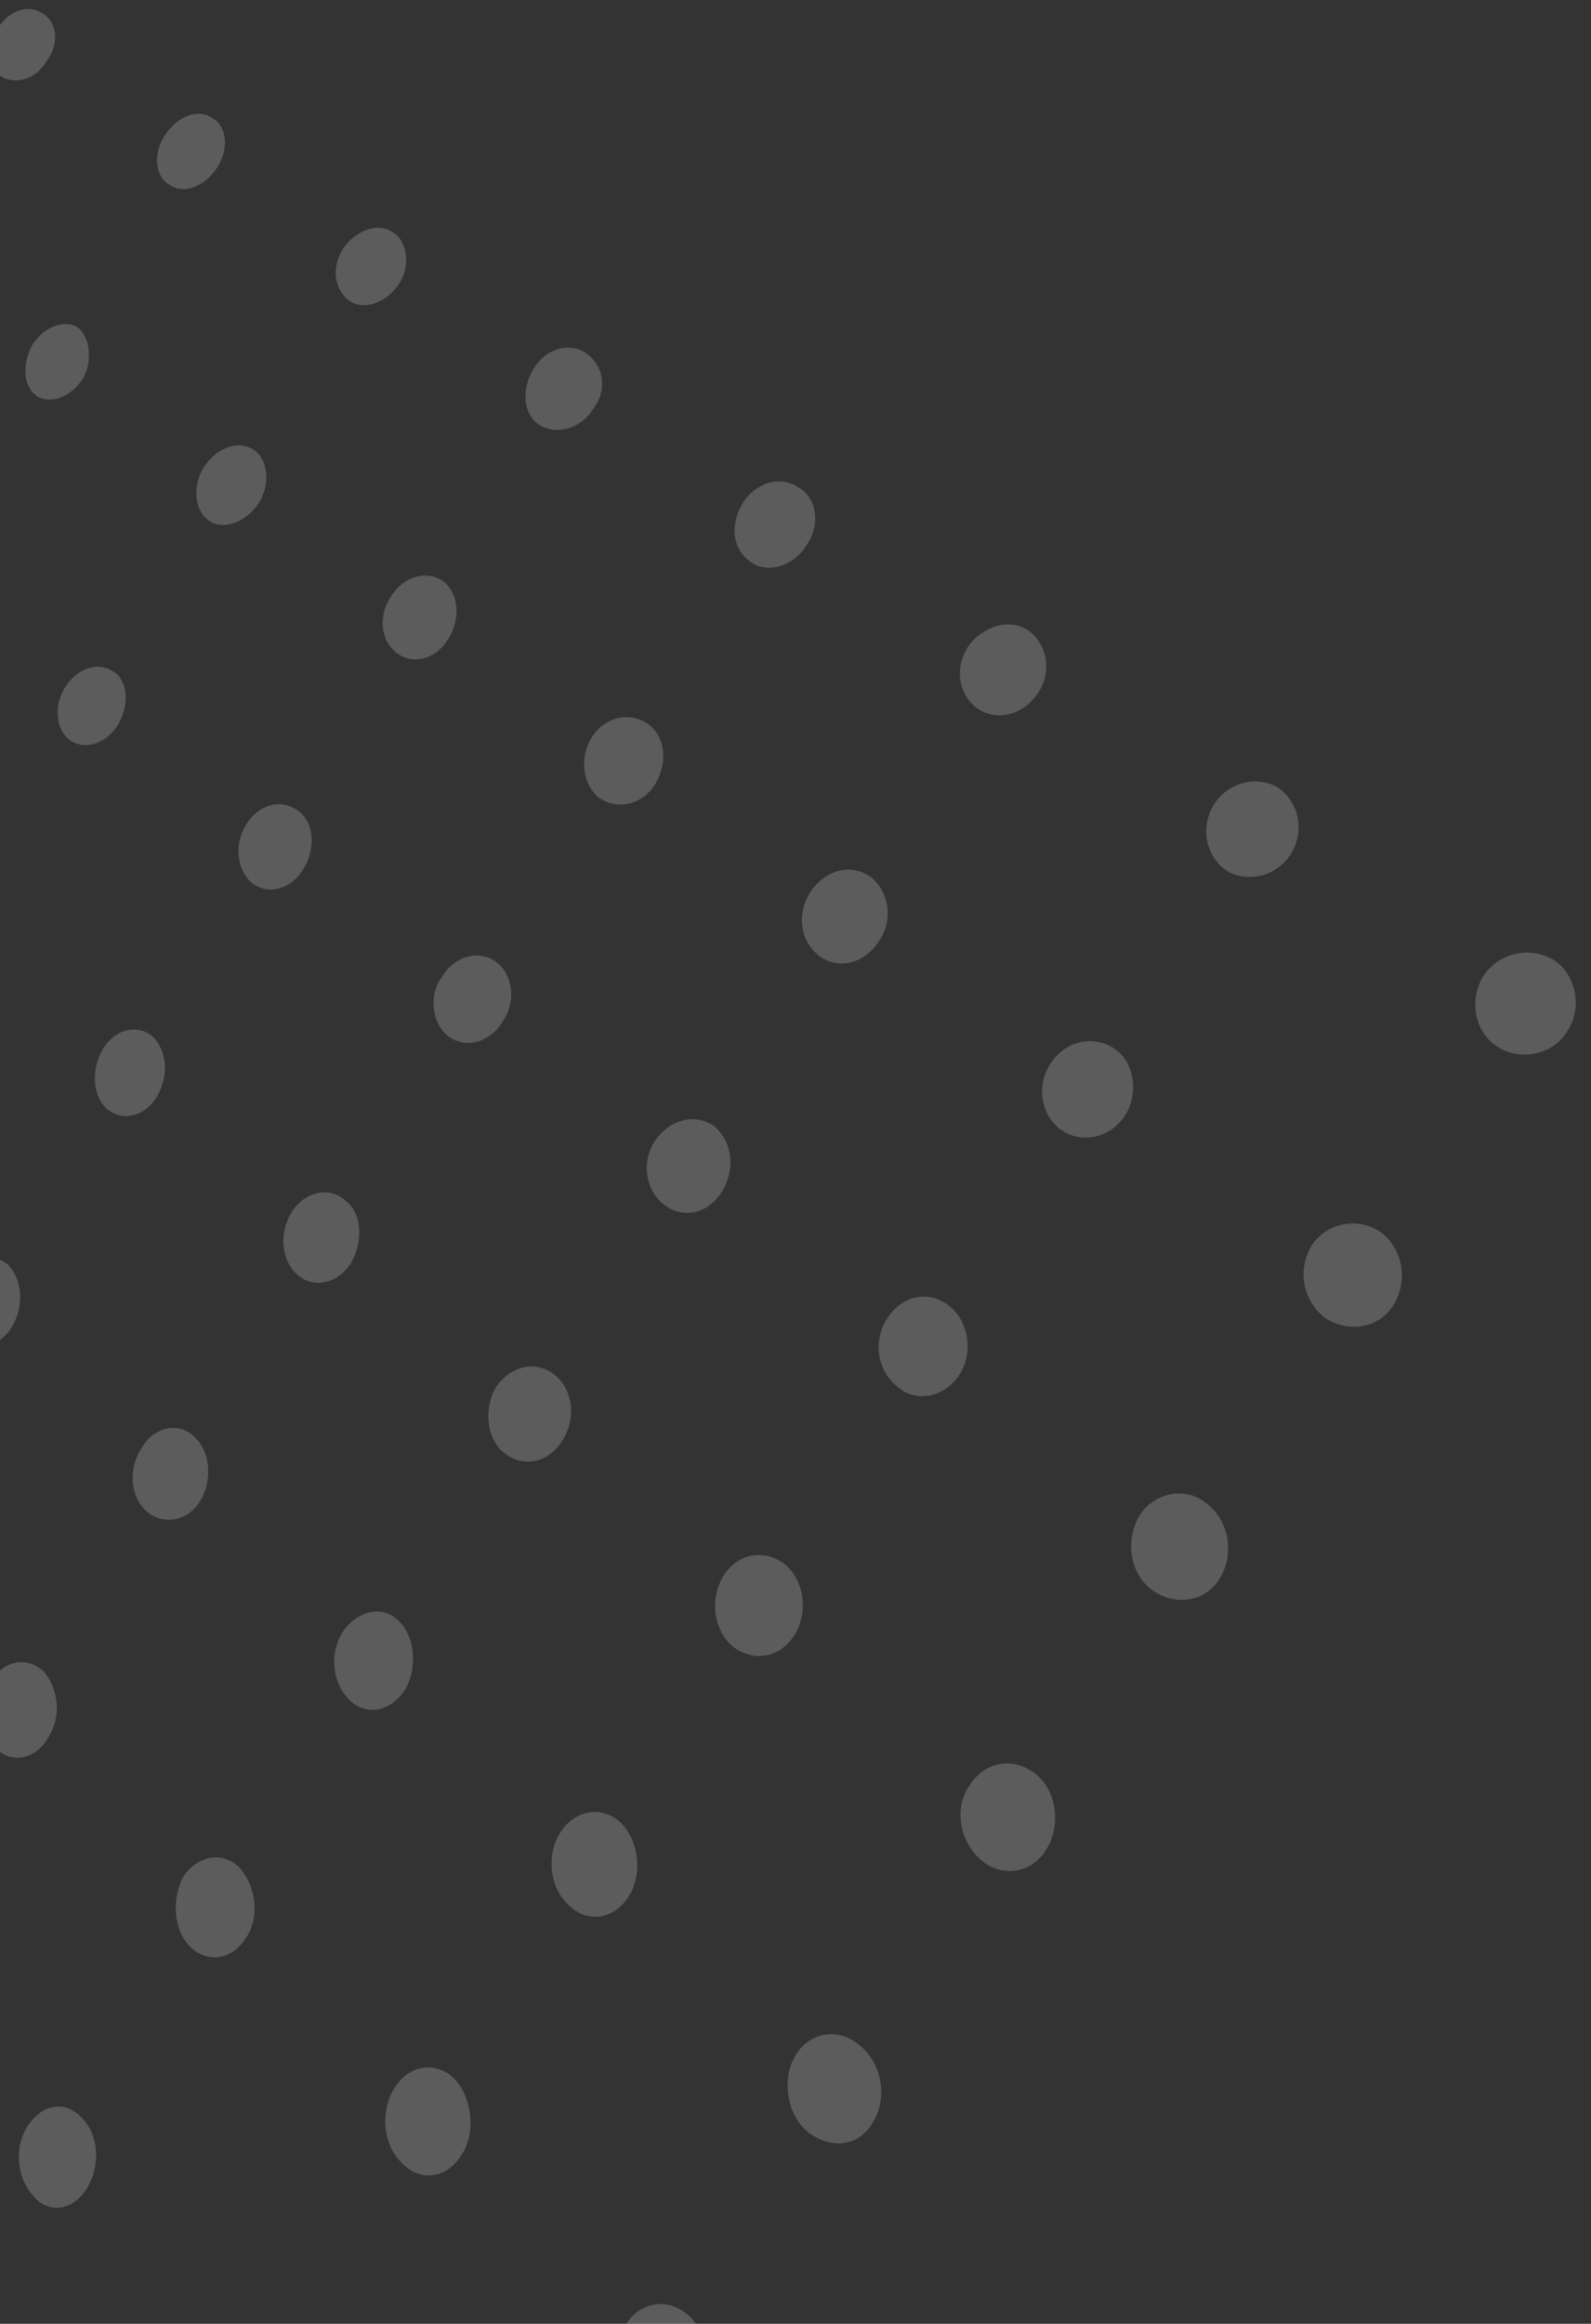 <svg width="137" height="200" viewBox="0 0 137 200" fill="none" xmlns="http://www.w3.org/2000/svg">
<rect x="0" y="0" width="137" height="200" fill="#333333" stroke="none"/>
<g opacity="0.2" clip-path="url(#clip0)">
<g opacity="0.3">
<g opacity="0.3">
<g opacity="0.3">
</g>
<g opacity="0.3">
<path opacity="0.3" d="M95.64 5.899C94.571 7.683 92.255 8.396 90.651 7.504C89.048 6.612 88.692 4.471 89.76 2.687C90.829 0.903 93.146 0.19 94.749 0.903C96.353 1.974 96.709 4.115 95.64 5.899Z" fill="white"/>
<path opacity="0.3" d="M116.664 16.781C115.417 18.743 113.101 19.457 111.319 18.386C109.537 17.494 109.003 15.175 110.25 13.391C111.497 11.607 113.813 10.715 115.595 11.607C117.377 12.678 117.911 14.818 116.664 16.781Z" fill="white"/>
<path opacity="0.3" d="M139.648 28.555C138.401 30.517 135.728 31.231 133.768 30.161C131.808 29.09 131.274 26.771 132.521 24.809C133.768 22.846 136.263 22.133 138.222 23.025C140.36 24.274 140.895 26.593 139.648 28.555Z" fill="white"/>
</g>
<g opacity="0.3">
<path opacity="0.3" d="M46.287 5.542C45.218 7.147 43.258 7.861 41.833 7.147C40.408 6.434 40.23 4.471 41.299 2.687C42.368 1.082 44.327 0.368 45.575 1.082C47.178 1.795 47.356 3.758 46.287 5.542Z" fill="white"/>
<path opacity="0.3" d="M63.747 15.532C62.678 17.316 60.54 18.03 59.115 17.138C57.69 16.246 57.333 14.283 58.402 12.499C59.471 10.715 61.609 10.002 63.035 10.894C64.46 11.786 64.816 13.748 63.747 15.532Z" fill="white"/>
<path opacity="0.3" d="M82.633 26.414C81.564 28.198 79.248 28.912 77.644 28.02C76.041 27.128 75.685 24.987 76.754 23.203C77.823 21.419 80.139 20.706 81.742 21.598C83.346 22.311 83.702 24.63 82.633 26.414Z" fill="white"/>
<path opacity="0.3" d="M103.123 38.188C101.876 40.151 99.56 40.686 97.778 39.794C95.996 38.724 95.64 36.404 96.887 34.621C98.135 32.837 100.451 32.123 102.232 33.015C103.836 33.907 104.192 36.226 103.123 38.188Z" fill="white"/>
<path opacity="0.3" d="M125.394 51.033C124.147 52.995 121.653 53.709 119.693 52.639C117.733 51.568 117.377 49.071 118.446 47.108C119.693 45.146 122.187 44.432 124.147 45.503C126.107 46.573 126.642 49.071 125.394 51.033Z" fill="white"/>
</g>
<g opacity="0.3">
<path opacity="0.3" d="M4.061 5.185C3.17 6.791 1.389 7.326 0.142 6.612C-0.927 5.899 -1.106 4.115 -0.215 2.509C0.676 0.903 2.458 0.368 3.527 1.082C4.952 1.795 5.13 3.758 4.061 5.185Z" fill="white"/>
<path opacity="0.3" d="M18.671 14.462C17.602 16.067 15.821 16.781 14.573 15.889C13.326 15.175 13.148 13.213 14.217 11.607C15.286 10.002 17.068 9.288 18.315 10.18C19.562 10.894 19.74 12.856 18.671 14.462Z" fill="white"/>
<path opacity="0.3" d="M34.35 24.452C33.281 26.058 31.321 26.771 30.074 25.879C28.827 24.987 28.47 23.025 29.539 21.419C30.608 19.814 32.568 19.1 33.815 19.992C35.062 20.706 35.419 22.846 34.35 24.452Z" fill="white"/>
<path opacity="0.3" d="M51.098 35.156C50.029 36.94 47.891 37.475 46.465 36.583C45.04 35.691 44.862 33.55 45.931 31.766C47 29.982 48.96 29.447 50.385 30.339C51.989 31.409 52.345 33.55 51.098 35.156Z" fill="white"/>
<path opacity="0.3" d="M69.449 46.93C68.38 48.714 66.064 49.428 64.638 48.357C63.035 47.287 62.857 45.146 63.926 43.362C64.995 41.578 67.133 40.864 68.736 41.935C70.34 42.827 70.696 45.146 69.449 46.93Z" fill="white"/>
<path opacity="0.3" d="M89.404 59.596C88.157 61.559 85.841 62.094 84.237 61.023C82.634 59.953 82.099 57.634 83.346 55.672C84.594 53.888 86.91 53.174 88.513 54.244C90.117 55.315 90.651 57.812 89.404 59.596Z" fill="white"/>
<path opacity="0.3" d="M111.141 73.511C109.893 75.474 107.399 76.009 105.617 74.938C103.836 73.69 103.301 71.192 104.548 69.23C105.796 67.267 108.29 66.732 110.072 67.802C111.853 69.051 112.388 71.549 111.141 73.511Z" fill="white"/>
<path opacity="0.3" d="M135.015 88.675C133.768 90.816 130.918 91.351 128.958 90.102C126.998 88.853 126.463 86.177 127.71 84.037C128.958 82.074 131.63 81.361 133.768 82.609C135.728 83.858 136.263 86.713 135.015 88.675Z" fill="white"/>
</g>
</g>
</g>
<path d="M4.061 5.185C3.17 6.791 1.388 7.326 0.141 6.612C-0.928 5.899 -1.106 4.115 -0.215 2.509C0.676 0.903 2.457 0.368 3.526 1.082C4.952 1.795 5.13 3.758 4.061 5.185Z" fill="white"/>
<path d="M18.671 14.462C17.602 16.067 15.82 16.781 14.573 15.889C13.326 15.175 13.148 13.213 14.217 11.607C15.286 10.002 17.067 9.288 18.314 10.18C19.562 10.894 19.74 12.856 18.671 14.462Z" fill="white"/>
<path d="M34.35 24.452C33.281 26.058 31.321 26.771 30.074 25.879C28.827 24.987 28.47 23.025 29.539 21.419C30.608 19.814 32.568 19.1 33.815 19.992C35.062 20.706 35.419 22.846 34.35 24.452Z" fill="white"/>
<path d="M51.098 35.156C50.029 36.94 47.891 37.475 46.465 36.583C45.04 35.691 44.862 33.55 45.931 31.766C47 29.982 48.96 29.447 50.385 30.339C51.989 31.409 52.345 33.55 51.098 35.156Z" fill="white"/>
<path d="M69.449 46.93C68.38 48.714 66.064 49.428 64.638 48.357C63.035 47.287 62.857 45.146 63.926 43.362C64.995 41.578 67.133 40.864 68.736 41.935C70.34 42.827 70.696 45.146 69.449 46.93Z" fill="white"/>
<path d="M89.404 59.596C88.157 61.559 85.841 62.094 84.237 61.023C82.634 59.953 82.099 57.634 83.346 55.672C84.594 53.888 86.91 53.174 88.513 54.244C90.117 55.315 90.651 57.812 89.404 59.596Z" fill="white"/>
<path d="M111.141 73.511C109.893 75.474 107.399 76.009 105.617 74.938C103.836 73.69 103.301 71.192 104.548 69.23C105.796 67.267 108.29 66.732 110.072 67.802C111.853 69.051 112.388 71.549 111.141 73.511Z" fill="white"/>
<path d="M135.015 88.675C133.768 90.816 130.917 91.351 128.957 90.102C126.997 88.853 126.463 86.177 127.71 84.037C128.957 82.074 131.63 81.361 133.768 82.609C135.728 83.858 136.262 86.713 135.015 88.675Z" fill="white"/>
<path d="M7.09 32.658C6.021 34.264 4.239 34.799 3.17 34.085C1.923 33.193 1.923 31.231 2.814 29.625C3.883 28.02 5.664 27.485 6.733 28.198C7.802 29.09 7.981 31.231 7.09 32.658Z" fill="white"/>
<path d="M22.234 43.362C21.165 44.968 19.205 45.681 17.958 44.789C16.711 43.897 16.533 41.757 17.602 40.151C18.671 38.545 20.453 37.832 21.878 38.724C23.125 39.616 23.303 41.757 22.234 43.362Z" fill="white"/>
<path d="M38.626 54.958C37.557 56.742 35.597 57.277 34.171 56.207C32.746 55.136 32.568 52.995 33.637 51.39C34.706 49.606 36.666 49.071 38.091 49.963C39.517 51.033 39.695 53.174 38.626 54.958Z" fill="white"/>
<path d="M56.443 67.446C55.374 69.23 53.236 69.765 51.632 68.695C50.207 67.624 49.85 65.305 50.919 63.521C51.988 61.737 54.127 61.202 55.73 62.272C57.334 63.343 57.512 65.662 56.443 67.446Z" fill="white"/>
<path d="M75.685 81.004C74.438 82.966 72.121 83.501 70.518 82.253C68.914 81.004 68.558 78.685 69.805 76.722C71.052 74.938 73.19 74.225 74.972 75.474C76.576 76.722 76.932 79.22 75.685 81.004Z" fill="white"/>
<path d="M96.887 95.989C95.64 97.952 93.146 98.487 91.364 97.238C89.582 95.989 89.226 93.313 90.473 91.529C91.72 89.567 94.215 89.032 95.996 90.281C97.6 91.351 98.135 94.027 96.887 95.989Z" fill="white"/>
<path d="M120.049 112.223C118.801 114.364 116.129 114.721 114.169 113.472C112.209 112.045 111.675 109.369 112.922 107.228C114.169 105.266 116.842 104.731 118.801 105.98C120.761 107.407 121.296 110.083 120.049 112.223Z" fill="white"/>
<path d="M10.119 62.45C9.05 64.056 7.268 64.591 6.021 63.699C4.773 62.807 4.595 60.666 5.664 59.061C6.733 57.455 8.515 56.92 9.762 57.812C11.009 58.526 11.188 60.666 10.119 62.45Z" fill="white"/>
<path d="M26.154 74.76C25.085 76.544 23.125 77.079 21.7 76.009C20.453 74.938 20.096 72.798 21.165 71.014C22.234 69.23 24.194 68.694 25.619 69.765C27.045 70.657 27.223 72.976 26.154 74.76Z" fill="white"/>
<path d="M43.258 87.961C42.189 89.745 40.051 90.281 38.626 89.21C37.2 88.14 36.844 85.642 38.091 84.037C39.16 82.253 41.298 81.717 42.724 82.788C44.149 83.858 44.505 86.177 43.258 87.961Z" fill="white"/>
<path d="M62.144 102.59C60.897 104.552 58.759 104.909 57.155 103.66C55.551 102.412 55.195 99.914 56.442 98.13C57.69 96.346 59.828 95.811 61.431 96.881C63.035 98.13 63.391 100.628 62.144 102.59Z" fill="white"/>
<path d="M82.633 118.289C81.386 120.251 78.892 120.787 77.288 119.359C75.507 117.932 75.15 115.435 76.397 113.472C77.645 111.51 79.961 110.975 81.743 112.402C83.346 113.651 83.881 116.327 82.633 118.289Z" fill="white"/>
<path d="M105.083 135.772C103.836 137.913 101.163 138.269 99.203 136.842C97.243 135.415 96.887 132.561 98.134 130.42C99.381 128.458 102.054 127.922 103.836 129.35C105.796 130.777 106.33 133.631 105.083 135.772Z" fill="white"/>
<path d="M13.504 94.384C12.435 96.168 10.475 96.525 9.228 95.454C7.981 94.384 7.803 92.064 8.872 90.281C9.941 88.497 11.901 88.14 13.148 89.21C14.395 90.459 14.573 92.6 13.504 94.384Z" fill="white"/>
<path d="M30.253 108.656C29.184 110.439 27.046 110.975 25.62 109.726C24.195 108.477 24.017 106.158 25.086 104.374C26.155 102.59 28.293 102.055 29.718 103.304C31.143 104.374 31.322 106.693 30.253 108.656Z" fill="white"/>
<path d="M48.425 123.998C47.178 125.96 45.04 126.317 43.437 125.068C41.833 123.819 41.655 121.143 42.724 119.359C43.971 117.575 46.109 117.04 47.713 118.289C49.316 119.538 49.673 122.035 48.425 123.998Z" fill="white"/>
<path d="M68.38 140.767C67.133 142.729 64.817 143.086 63.035 141.659C61.432 140.232 61.075 137.556 62.323 135.594C63.57 133.631 65.886 133.274 67.668 134.702C69.271 136.129 69.628 138.805 68.38 140.767Z" fill="white"/>
<path d="M90.117 159.142C88.87 161.283 86.197 161.64 84.415 160.034C82.634 158.428 82.099 155.574 83.525 153.612C84.772 151.649 87.266 151.114 89.226 152.72C91.008 154.147 91.364 157.18 90.117 159.142Z" fill="white"/>
<path d="M1.033 114.186C-0.036 115.97 -1.996 116.327 -3.243 115.078C-4.491 113.829 -4.669 111.51 -3.6 109.904C-2.531 108.12 -0.571 107.763 0.676 108.834C1.923 110.083 2.102 112.402 1.033 114.186Z" fill="white"/>
<path d="M17.246 129.171C16.177 130.955 14.039 131.312 12.613 130.063C11.188 128.814 11.01 126.317 12.257 124.533C13.326 122.749 15.464 122.392 16.711 123.641C18.137 124.89 18.315 127.387 17.246 129.171Z" fill="white"/>
<path d="M34.884 145.405C33.637 147.368 31.499 147.725 30.074 146.297C28.648 144.87 28.292 142.373 29.539 140.41C30.787 138.626 32.925 138.091 34.35 139.518C35.775 140.945 35.953 143.621 34.884 145.405Z" fill="white"/>
<path d="M54.127 163.245C52.879 165.207 50.563 165.564 48.96 163.959C47.356 162.532 47 159.677 48.247 157.715C49.494 155.752 51.81 155.396 53.414 156.823C55.017 158.428 55.374 161.283 54.127 163.245Z" fill="white"/>
<path d="M75.151 182.69C73.904 184.831 71.409 185.01 69.45 183.404C67.668 181.798 67.311 178.766 68.559 176.803C69.806 174.841 72.3 174.484 74.082 176.09C76.042 177.695 76.398 180.728 75.151 182.69Z" fill="white"/>
<path d="M4.061 149.687C2.992 151.471 0.854 151.828 -0.393 150.4C-1.641 148.973 -1.819 146.476 -0.75 144.692C0.319 142.908 2.279 142.551 3.704 143.8C5.13 145.405 5.308 147.903 4.061 149.687Z" fill="white"/>
<path d="M21.165 166.813C19.918 168.775 17.78 168.954 16.355 167.527C14.929 166.099 14.751 163.423 15.82 161.461C17.067 159.677 19.205 159.32 20.631 160.747C22.056 162.353 22.412 165.029 21.165 166.813Z" fill="white"/>
<path d="M39.695 185.545C38.447 187.507 36.131 187.864 34.528 186.08C32.924 184.474 32.746 181.62 33.993 179.658C35.24 177.695 37.557 177.339 39.16 178.944C40.764 180.728 40.942 183.761 39.695 185.545Z" fill="white"/>
<path d="M60.184 206.239C58.937 208.38 56.443 208.558 54.661 206.774C52.879 204.99 52.523 201.957 53.948 199.995C55.196 198.033 57.69 197.676 59.472 199.46C61.075 201.065 61.431 204.098 60.184 206.239Z" fill="white"/>
<path d="M7.446 188.399C6.199 190.362 4.061 190.54 2.814 188.934C1.389 187.329 1.21 184.653 2.458 182.869C3.705 181.085 5.665 180.728 7.09 182.334C8.515 183.761 8.693 186.437 7.446 188.399Z" fill="white"/>
<path d="M25.442 208.023C24.194 209.985 21.878 210.164 20.453 208.558C19.027 206.953 18.671 203.92 19.918 201.957C21.165 199.995 23.303 199.817 24.907 201.422C26.511 203.206 26.689 206.061 25.442 208.023Z" fill="white"/>
</g>
<defs>
<clipPath id="clip0">
<rect width="138" height="200" fill="white" transform="translate(-1)"/>
</clipPath>
</defs>
</svg>
